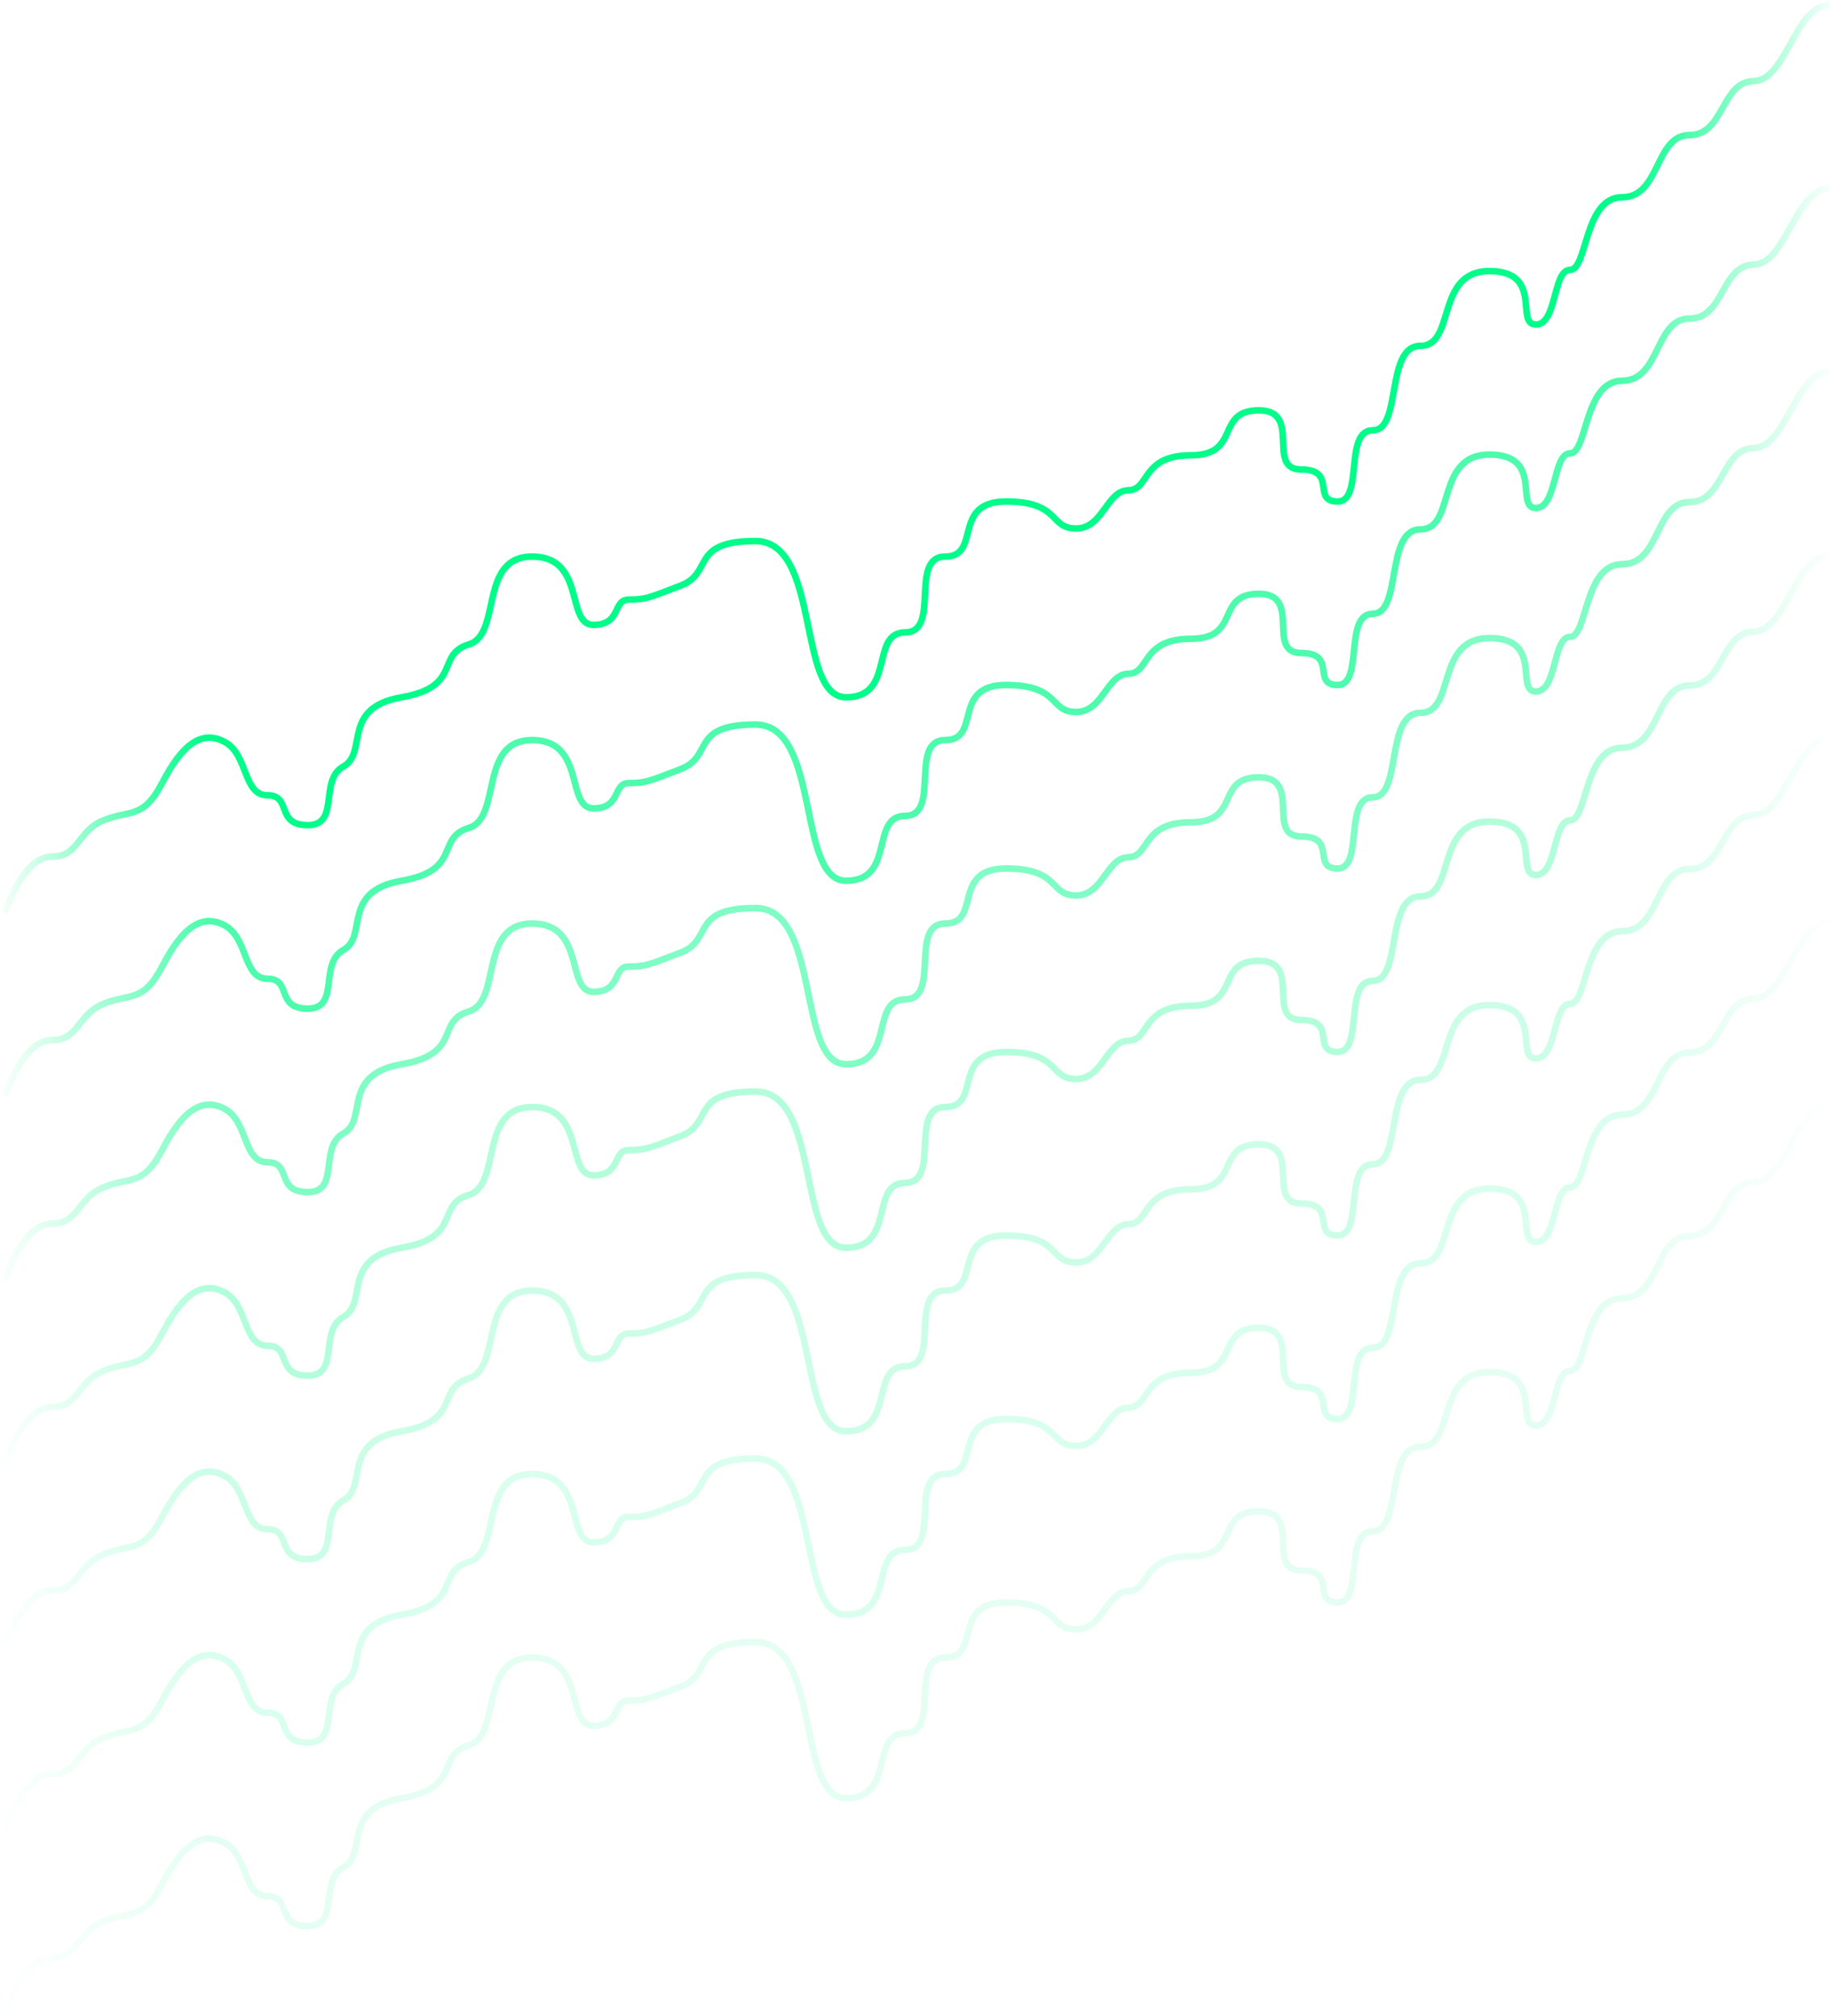 <?xml version="1.0" encoding="UTF-8"?>
<svg width="758px" height="835px" viewBox="0 0 758 835" version="1.1" xmlns="http://www.w3.org/2000/svg" xmlns:xlink="http://www.w3.org/1999/xlink">
    <title>graph</title>
    <defs>
        <linearGradient x1="100%" y1="44.409%" x2="0%" y2="44.393%" id="linearGradient-1">
            <stop stop-color="#00FC89" stop-opacity="0" offset="0%"></stop>
            <stop stop-color="#00FC89" offset="11.798%"></stop>
            <stop stop-color="#00FC89" offset="88.593%"></stop>
            <stop stop-color="#00FC89" stop-opacity="0" offset="100%"></stop>
        </linearGradient>
    </defs>
    <g id="📷-Image-Ratio" stroke="none" stroke-width="1" fill="none" fill-rule="evenodd">
        <g id="Artboard" transform="translate(2, 2)" stroke="url(#linearGradient-1)" stroke-width="2.7">
            <g id="graph">
                <path d="M0,452 C5.697,436.533 12.234,428.799 19.611,428.799 C30.677,428.799 29.919,418.243 40.88,413.754 C51.84,409.266 57.247,413.538 65.227,398.165 C73.206,382.792 81.24,376.046 91.057,381.299 C100.874,386.552 98.554,403.396 108.782,403.396 C119.011,403.396 111.956,415.768 125.501,415.768 C139.046,415.768 129.909,397.155 140.246,391.447 C150.583,385.74 139.051,367.185 164.318,362.809 C189.586,358.432 178.338,345.073 192.172,340.921 C206.005,336.768 196.052,304.531 218.424,304.531 C240.796,304.531 232.168,332.813 243.809,332.813 C255.45,332.813 251.67,322.343 258.43,322.343 C265.189,322.343 266.316,321.796 280.01,316.518 C293.704,311.24 283.571,298.108 310.879,298.108 C338.187,298.108 327.811,362.809 348.453,362.809 C369.094,362.809 358.154,335.915 372.979,335.915 C387.803,335.915 374.355,304.531 389.514,304.531 C404.673,304.531 391.987,281.727 414.67,281.727 C437.352,281.727 432.427,292.896 443.692,292.896 C454.958,292.896 456.239,277.246 465.364,277.06 C474.489,276.873 470.45,262.58 491.317,262.58 C512.184,262.58 501.17,243.955 519.42,243.955 C537.669,243.955 522.002,268.478 537.025,268.478 C552.049,268.478 541.093,281.727 552.049,281.727 C563.005,281.727 554.433,252.228 566.625,252.228 C578.818,252.228 571.655,217.248 586.378,217.248 C601.102,217.248 592.322,186.29 614.922,186.29 C637.523,186.29 625.319,208.409 634.172,208.409 C643.025,208.409 641.083,185.771 648.341,185.771 C655.598,185.771 654.046,155.694 669.916,155.694 C685.786,155.694 683.392,129.946 697.807,129.946 C712.223,129.946 710.851,107.818 724.409,107.591 C737.967,107.363 741.526,76 756,76" id="Path" opacity="0.7"></path>
                <path d="M0,376 C5.697,360.533 12.234,352.799 19.611,352.799 C30.677,352.799 29.919,342.243 40.88,337.754 C51.84,333.266 57.247,337.538 65.227,322.165 C73.206,306.792 81.24,300.046 91.057,305.299 C100.874,310.552 98.554,327.396 108.782,327.396 C119.011,327.396 111.956,339.768 125.501,339.768 C139.046,339.768 129.909,321.155 140.246,315.447 C150.583,309.74 139.051,291.185 164.318,286.809 C189.586,282.432 178.338,269.073 192.172,264.921 C206.005,260.768 196.052,228.531 218.424,228.531 C240.796,228.531 232.168,256.813 243.809,256.813 C255.45,256.813 251.67,246.343 258.43,246.343 C265.189,246.343 266.316,245.796 280.01,240.518 C293.704,235.24 283.571,222.108 310.879,222.108 C338.187,222.108 327.811,286.809 348.453,286.809 C369.094,286.809 358.154,259.915 372.979,259.915 C387.803,259.915 374.355,228.531 389.514,228.531 C404.673,228.531 391.987,205.727 414.67,205.727 C437.352,205.727 432.427,216.896 443.692,216.896 C454.958,216.896 456.239,201.246 465.364,201.06 C474.489,200.873 470.45,186.58 491.317,186.58 C512.184,186.58 501.17,167.955 519.42,167.955 C537.669,167.955 522.002,192.478 537.025,192.478 C552.049,192.478 541.093,205.727 552.049,205.727 C563.005,205.727 554.433,176.228 566.625,176.228 C578.818,176.228 571.655,141.248 586.378,141.248 C601.102,141.248 592.322,110.29 614.922,110.29 C637.523,110.29 625.319,132.409 634.172,132.409 C643.025,132.409 641.083,109.771 648.341,109.771 C655.598,109.771 654.046,79.694 669.916,79.694 C685.786,79.694 683.392,53.946 697.807,53.946 C712.223,53.946 710.851,31.818 724.409,31.591 C737.967,31.363 741.526,0 756,0" id="Path"></path>
                <path d="M0,528 C5.697,512.533 12.234,504.799 19.611,504.799 C30.677,504.799 29.919,494.243 40.88,489.754 C51.84,485.266 57.247,489.538 65.227,474.165 C73.206,458.792 81.24,452.046 91.057,457.299 C100.874,462.552 98.554,479.396 108.782,479.396 C119.011,479.396 111.956,491.768 125.501,491.768 C139.046,491.768 129.909,473.155 140.246,467.447 C150.583,461.74 139.051,443.185 164.318,438.809 C189.586,434.432 178.338,421.073 192.172,416.921 C206.005,412.768 196.052,380.531 218.424,380.531 C240.796,380.531 232.168,408.813 243.809,408.813 C255.45,408.813 251.67,398.343 258.43,398.343 C265.189,398.343 266.316,397.796 280.01,392.518 C293.704,387.24 283.571,374.108 310.879,374.108 C338.187,374.108 327.811,438.809 348.453,438.809 C369.094,438.809 358.154,411.915 372.979,411.915 C387.803,411.915 374.355,380.531 389.514,380.531 C404.673,380.531 391.987,357.727 414.67,357.727 C437.352,357.727 432.427,368.896 443.692,368.896 C454.958,368.896 456.239,353.246 465.364,353.06 C474.489,352.873 470.45,338.58 491.317,338.58 C512.184,338.58 501.17,319.955 519.42,319.955 C537.669,319.955 522.002,344.478 537.025,344.478 C552.049,344.478 541.093,357.727 552.049,357.727 C563.005,357.727 554.433,328.228 566.625,328.228 C578.818,328.228 571.655,293.248 586.378,293.248 C601.102,293.248 592.322,262.29 614.922,262.29 C637.523,262.29 625.319,284.409 634.172,284.409 C643.025,284.409 641.083,261.771 648.341,261.771 C655.598,261.771 654.046,231.694 669.916,231.694 C685.786,231.694 683.392,205.946 697.807,205.946 C712.223,205.946 710.851,183.818 724.409,183.591 C737.967,183.363 741.526,152 756,152" id="Path" opacity="0.5"></path>
                <path d="M0,604 C5.697,588.533 12.234,580.799 19.611,580.799 C30.677,580.799 29.919,570.243 40.88,565.754 C51.84,561.266 57.247,565.538 65.227,550.165 C73.206,534.792 81.24,528.046 91.057,533.299 C100.874,538.552 98.554,555.396 108.782,555.396 C119.011,555.396 111.956,567.768 125.501,567.768 C139.046,567.768 129.909,549.155 140.246,543.447 C150.583,537.74 139.051,519.185 164.318,514.809 C189.586,510.432 178.338,497.073 192.172,492.921 C206.005,488.768 196.052,456.531 218.424,456.531 C240.796,456.531 232.168,484.813 243.809,484.813 C255.45,484.813 251.67,474.343 258.43,474.343 C265.189,474.343 266.316,473.796 280.01,468.518 C293.704,463.24 283.571,450.108 310.879,450.108 C338.187,450.108 327.811,514.809 348.453,514.809 C369.094,514.809 358.154,487.915 372.979,487.915 C387.803,487.915 374.355,456.531 389.514,456.531 C404.673,456.531 391.987,433.727 414.67,433.727 C437.352,433.727 432.427,444.896 443.692,444.896 C454.958,444.896 456.239,429.246 465.364,429.06 C474.489,428.873 470.45,414.58 491.317,414.58 C512.184,414.58 501.17,395.955 519.42,395.955 C537.669,395.955 522.002,420.478 537.025,420.478 C552.049,420.478 541.093,433.727 552.049,433.727 C563.005,433.727 554.433,404.228 566.625,404.228 C578.818,404.228 571.655,369.248 586.378,369.248 C601.102,369.248 592.322,338.29 614.922,338.29 C637.523,338.29 625.319,360.409 634.172,360.409 C643.025,360.409 641.083,337.771 648.341,337.771 C655.598,337.771 654.046,307.694 669.916,307.694 C685.786,307.694 683.392,281.946 697.807,281.946 C712.223,281.946 710.851,259.818 724.409,259.591 C737.967,259.363 741.526,228 756,228" id="Path" opacity="0.3"></path>
                <path d="M0,680 C5.697,664.533 12.234,656.799 19.611,656.799 C30.677,656.799 29.919,646.243 40.88,641.754 C51.84,637.266 57.247,641.538 65.227,626.165 C73.206,610.792 81.24,604.046 91.057,609.299 C100.874,614.552 98.554,631.396 108.782,631.396 C119.011,631.396 111.956,643.768 125.501,643.768 C139.046,643.768 129.909,625.155 140.246,619.447 C150.583,613.74 139.051,595.185 164.318,590.809 C189.586,586.432 178.338,573.073 192.172,568.921 C206.005,564.768 196.052,532.531 218.424,532.531 C240.796,532.531 232.168,560.813 243.809,560.813 C255.45,560.813 251.67,550.343 258.43,550.343 C265.189,550.343 266.316,549.796 280.01,544.518 C293.704,539.24 283.571,526.108 310.879,526.108 C338.187,526.108 327.811,590.809 348.453,590.809 C369.094,590.809 358.154,563.915 372.979,563.915 C387.803,563.915 374.355,532.531 389.514,532.531 C404.673,532.531 391.987,509.727 414.67,509.727 C437.352,509.727 432.427,520.896 443.692,520.896 C454.958,520.896 456.239,505.246 465.364,505.06 C474.489,504.873 470.45,490.58 491.317,490.58 C512.184,490.58 501.17,471.955 519.42,471.955 C537.669,471.955 522.002,496.478 537.025,496.478 C552.049,496.478 541.093,509.727 552.049,509.727 C563.005,509.727 554.433,480.228 566.625,480.228 C578.818,480.228 571.655,445.248 586.378,445.248 C601.102,445.248 592.322,414.29 614.922,414.29 C637.523,414.29 625.319,436.409 634.172,436.409 C643.025,436.409 641.083,413.771 648.341,413.771 C655.598,413.771 654.046,383.694 669.916,383.694 C685.786,383.694 683.392,357.946 697.807,357.946 C712.223,357.946 710.851,335.818 724.409,335.591 C737.967,335.363 741.526,304 756,304" id="Path" opacity="0.2"></path>
                <path d="M0,756 C5.697,740.533 12.234,732.799 19.611,732.799 C30.677,732.799 29.919,722.243 40.88,717.754 C51.84,713.266 57.247,717.538 65.227,702.165 C73.206,686.792 81.24,680.046 91.057,685.299 C100.874,690.552 98.554,707.396 108.782,707.396 C119.011,707.396 111.956,719.768 125.501,719.768 C139.046,719.768 129.909,701.155 140.246,695.447 C150.583,689.74 139.051,671.185 164.318,666.809 C189.586,662.432 178.338,649.073 192.172,644.921 C206.005,640.768 196.052,608.531 218.424,608.531 C240.796,608.531 232.168,636.813 243.809,636.813 C255.45,636.813 251.67,626.343 258.43,626.343 C265.189,626.343 266.316,625.796 280.01,620.518 C293.704,615.24 283.571,602.108 310.879,602.108 C338.187,602.108 327.811,666.809 348.453,666.809 C369.094,666.809 358.154,639.915 372.979,639.915 C387.803,639.915 374.355,608.531 389.514,608.531 C404.673,608.531 391.987,585.727 414.67,585.727 C437.352,585.727 432.427,596.896 443.692,596.896 C454.958,596.896 456.239,581.246 465.364,581.06 C474.489,580.873 470.45,566.58 491.317,566.58 C512.184,566.58 501.17,547.955 519.42,547.955 C537.669,547.955 522.002,572.478 537.025,572.478 C552.049,572.478 541.093,585.727 552.049,585.727 C563.005,585.727 554.433,556.228 566.625,556.228 C578.818,556.228 571.655,521.248 586.378,521.248 C601.102,521.248 592.322,490.29 614.922,490.29 C637.523,490.29 625.319,512.409 634.172,512.409 C643.025,512.409 641.083,489.771 648.341,489.771 C655.598,489.771 654.046,459.694 669.916,459.694 C685.786,459.694 683.392,433.946 697.807,433.946 C712.223,433.946 710.851,411.818 724.409,411.591 C737.967,411.363 741.526,380 756,380" id="Path" opacity="0.15"></path>
                <path d="M0,832 C5.697,816.533 12.234,808.799 19.611,808.799 C30.677,808.799 29.919,798.243 40.88,793.754 C51.84,789.266 57.247,793.538 65.227,778.165 C73.206,762.792 81.24,756.046 91.057,761.299 C100.874,766.552 98.554,783.396 108.782,783.396 C119.011,783.396 111.956,795.768 125.501,795.768 C139.046,795.768 129.909,777.155 140.246,771.447 C150.583,765.74 139.051,747.185 164.318,742.809 C189.586,738.432 178.338,725.073 192.172,720.921 C206.005,716.768 196.052,684.531 218.424,684.531 C240.796,684.531 232.168,712.813 243.809,712.813 C255.45,712.813 251.67,702.343 258.43,702.343 C265.189,702.343 266.316,701.796 280.01,696.518 C293.704,691.24 283.571,678.108 310.879,678.108 C338.187,678.108 327.811,742.809 348.453,742.809 C369.094,742.809 358.154,715.915 372.979,715.915 C387.803,715.915 374.355,684.531 389.514,684.531 C404.673,684.531 391.987,661.727 414.67,661.727 C437.352,661.727 432.427,672.896 443.692,672.896 C454.958,672.896 456.239,657.246 465.364,657.06 C474.489,656.873 470.45,642.58 491.317,642.58 C512.184,642.58 501.17,623.955 519.42,623.955 C537.669,623.955 522.002,648.478 537.025,648.478 C552.049,648.478 541.093,661.727 552.049,661.727 C563.005,661.727 554.433,632.228 566.625,632.228 C578.818,632.228 571.655,597.248 586.378,597.248 C601.102,597.248 592.322,566.29 614.922,566.29 C637.523,566.29 625.319,588.409 634.172,588.409 C643.025,588.409 641.083,565.771 648.341,565.771 C655.598,565.771 654.046,535.694 669.916,535.694 C685.786,535.694 683.392,509.946 697.807,509.946 C712.223,509.946 710.851,487.818 724.409,487.591 C737.967,487.363 741.526,456 756,456" id="Path" opacity="0.1"></path>
            </g>
        </g>
    </g>
</svg>